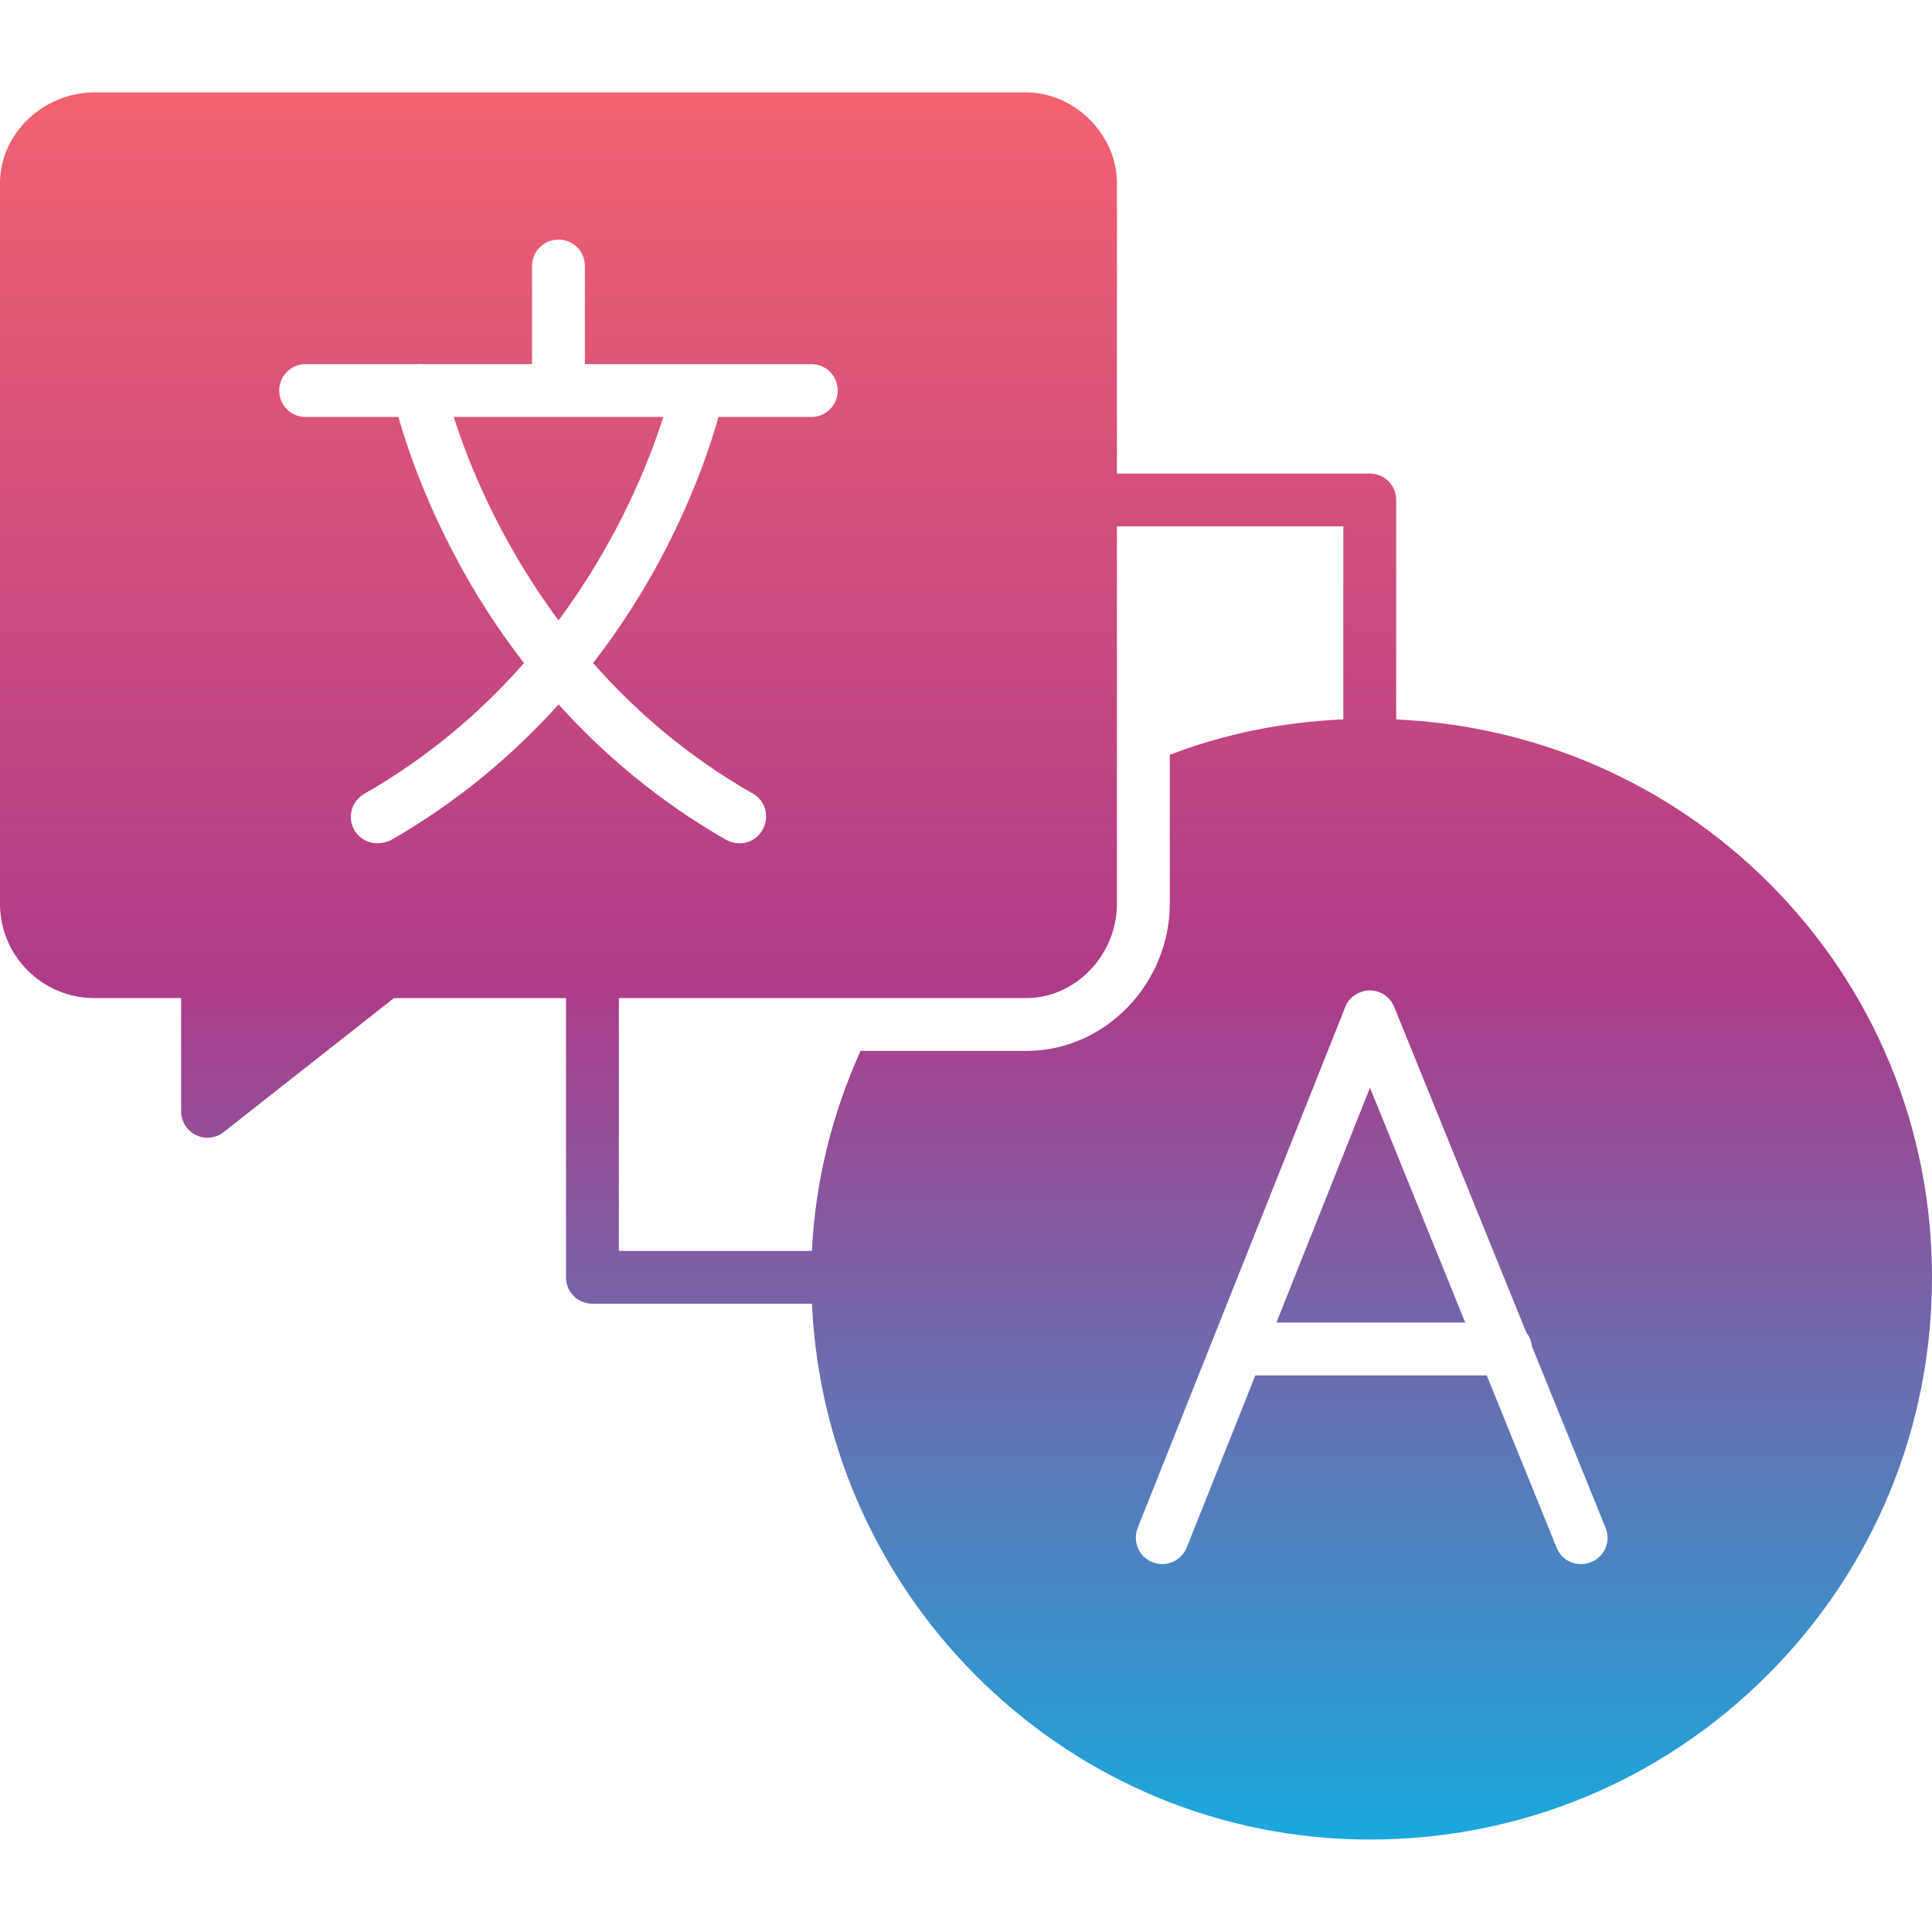 <?xml version="1.0" encoding="UTF-8"?>
<!DOCTYPE svg PUBLIC "-//W3C//DTD SVG 1.1//EN" "http://www.w3.org/Graphics/SVG/1.1/DTD/svg11.dtd">
<!-- Creator: CorelDRAW -->
<svg xmlns="http://www.w3.org/2000/svg" xml:space="preserve" width="512px" height="512px" version="1.1" style="shape-rendering:geometricPrecision; text-rendering:geometricPrecision; image-rendering:optimizeQuality; fill-rule:evenodd; clip-rule:evenodd"
viewBox="0 0 512 512"
 xmlns:xlink="http://www.w3.org/1999/xlink"
 xmlns:xodm="http://www.corel.com/coreldraw/odm/2003">
 <defs>
  <style type="text/css">
   <![CDATA[
    .fil0 {fill:url(#id0)}
   ]]>
  </style>
  <linearGradient id="id0" gradientUnits="userSpaceOnUse" x1="256" y1="487.5" x2="256" y2="24.5">
   <stop offset="0" style="stop-opacity:1; stop-color:#1AA8DC"/>
   <stop offset="0.49" style="stop-opacity:1; stop-color:#AE3B89"/>
   <stop offset="1" style="stop-opacity:1; stop-color:#F26270"/>
  </linearGradient>
 </defs>
 <g id="Layer_x0020_1">
  <path class="fil0" d="M55 301.5c-1,0 -2.1,-0.2 -3.1,-0.7 -2.4,-1.2 -3.9,-3.6 -3.9,-6.3l0 -30 -23 0c-13.8,0 -25,-11.2 -25,-25l0 -191c0,-13 11.4,-24 25,-24l247 0c12.8,0 24,11.2 24,24l0 77 67 0c3.9,0 7,3.1 7,7l0 58.16c37.36,1.69 72.14,16.88 98.6,43.14 28,27.9 43.4,65.1 43.4,104.7 0,39.7 -15.4,77.1 -43.4,105.2 -28.1,28.2 -65.6,43.8 -105.6,43.8 -79.27,0 -144.19,-63.04 -147.83,-142l-58.17 0c-3.9,0 -7,-3.1 -7,-7l0 -74 -45.6 0 -45.1 35.5c-1.2,1 -2.8,1.5 -4.3,1.5zm160.17 30c0.89,-18.22 5.25,-36.13 12.88,-53l43.95 0c21.12,0 38,-18.08 38,-39l0 -39.46c14.42,-5.55 29.8,-8.69 46,-9.39l0 -51.15 -60 0 0 100c0,13.6 -11,25 -24,25l-108 0 0 67 51.17 0zm203.83 83c-2.8,0 -5.4,-1.6 -6.5,-4.4l-18.5 -45.6 -61.32 0 -18.18 45.6c-1.1,2.7 -3.7,4.4 -6.5,4.4 -0.9,0 -1.7,-0.2 -2.6,-0.5 -3.6,-1.4 -5.3,-5.5 -3.9,-9.1l54.74 -137.35c0.58,-2.01 2.07,-3.74 4.16,-4.55 3.6,-1.5 7.7,0.3 9.1,3.9l34.99 86.23c0.81,1.02 1.33,2.26 1.47,3.62l19.54 48.15c1.5,3.6 -0.3,7.7 -3.9,9.1 -0.8,0.3 -1.7,0.5 -2.6,0.5zm-30.69 -64l-25.25 -62.24 -24.8 62.24 50.05 0zm-173.31 -240l-24.6 0c-2.06,7.36 -6.66,21.39 -15.5,37.9 -4.4,8.2 -10.21,17.62 -17.72,27.32 11.02,12.51 24.9,24.65 42.32,34.58 3.4,1.9 4.5,6.2 2.6,9.6 -1.3,2.3 -3.7,3.6 -6.1,3.6 -1.2,0 -2.4,-0.3 -3.5,-0.9 -18.32,-10.47 -32.93,-23.13 -44.47,-35.92 -11.55,12.82 -26.18,25.53 -44.53,36.02 -1.1,0.5 -2.3,0.8 -3.5,0.8 -2.4,0 -4.8,-1.3 -6.1,-3.5 -1.9,-3.4 -0.8,-7.6 2.6,-9.6 17.44,-9.97 31.34,-22.14 42.36,-34.68 -7.53,-9.72 -13.35,-19.17 -17.76,-27.42 -8.8,-16.44 -13.44,-30.41 -15.52,-37.8l-24.58 0c-3.9,0 -7,-3.1 -7,-7 0,-3.9 3.1,-7 7,-7l29.22 0c0.55,-0.07 1.09,-0.06 1.62,0l29.16 0 0 -26c0,-3.9 3.1,-7 7,-7 3.9,0 7,3.1 7,7l0 26 60 0c3.9,0 7,3.1 7,7 0,3.9 -3.1,7 -7,7zm-66.98 53.9c16.05,-21.6 24.2,-42.65 27.76,-53.9l-27.78 0 -27.75 0c3.58,11.29 11.73,32.34 27.77,53.9z"/>
 </g>
</svg>
